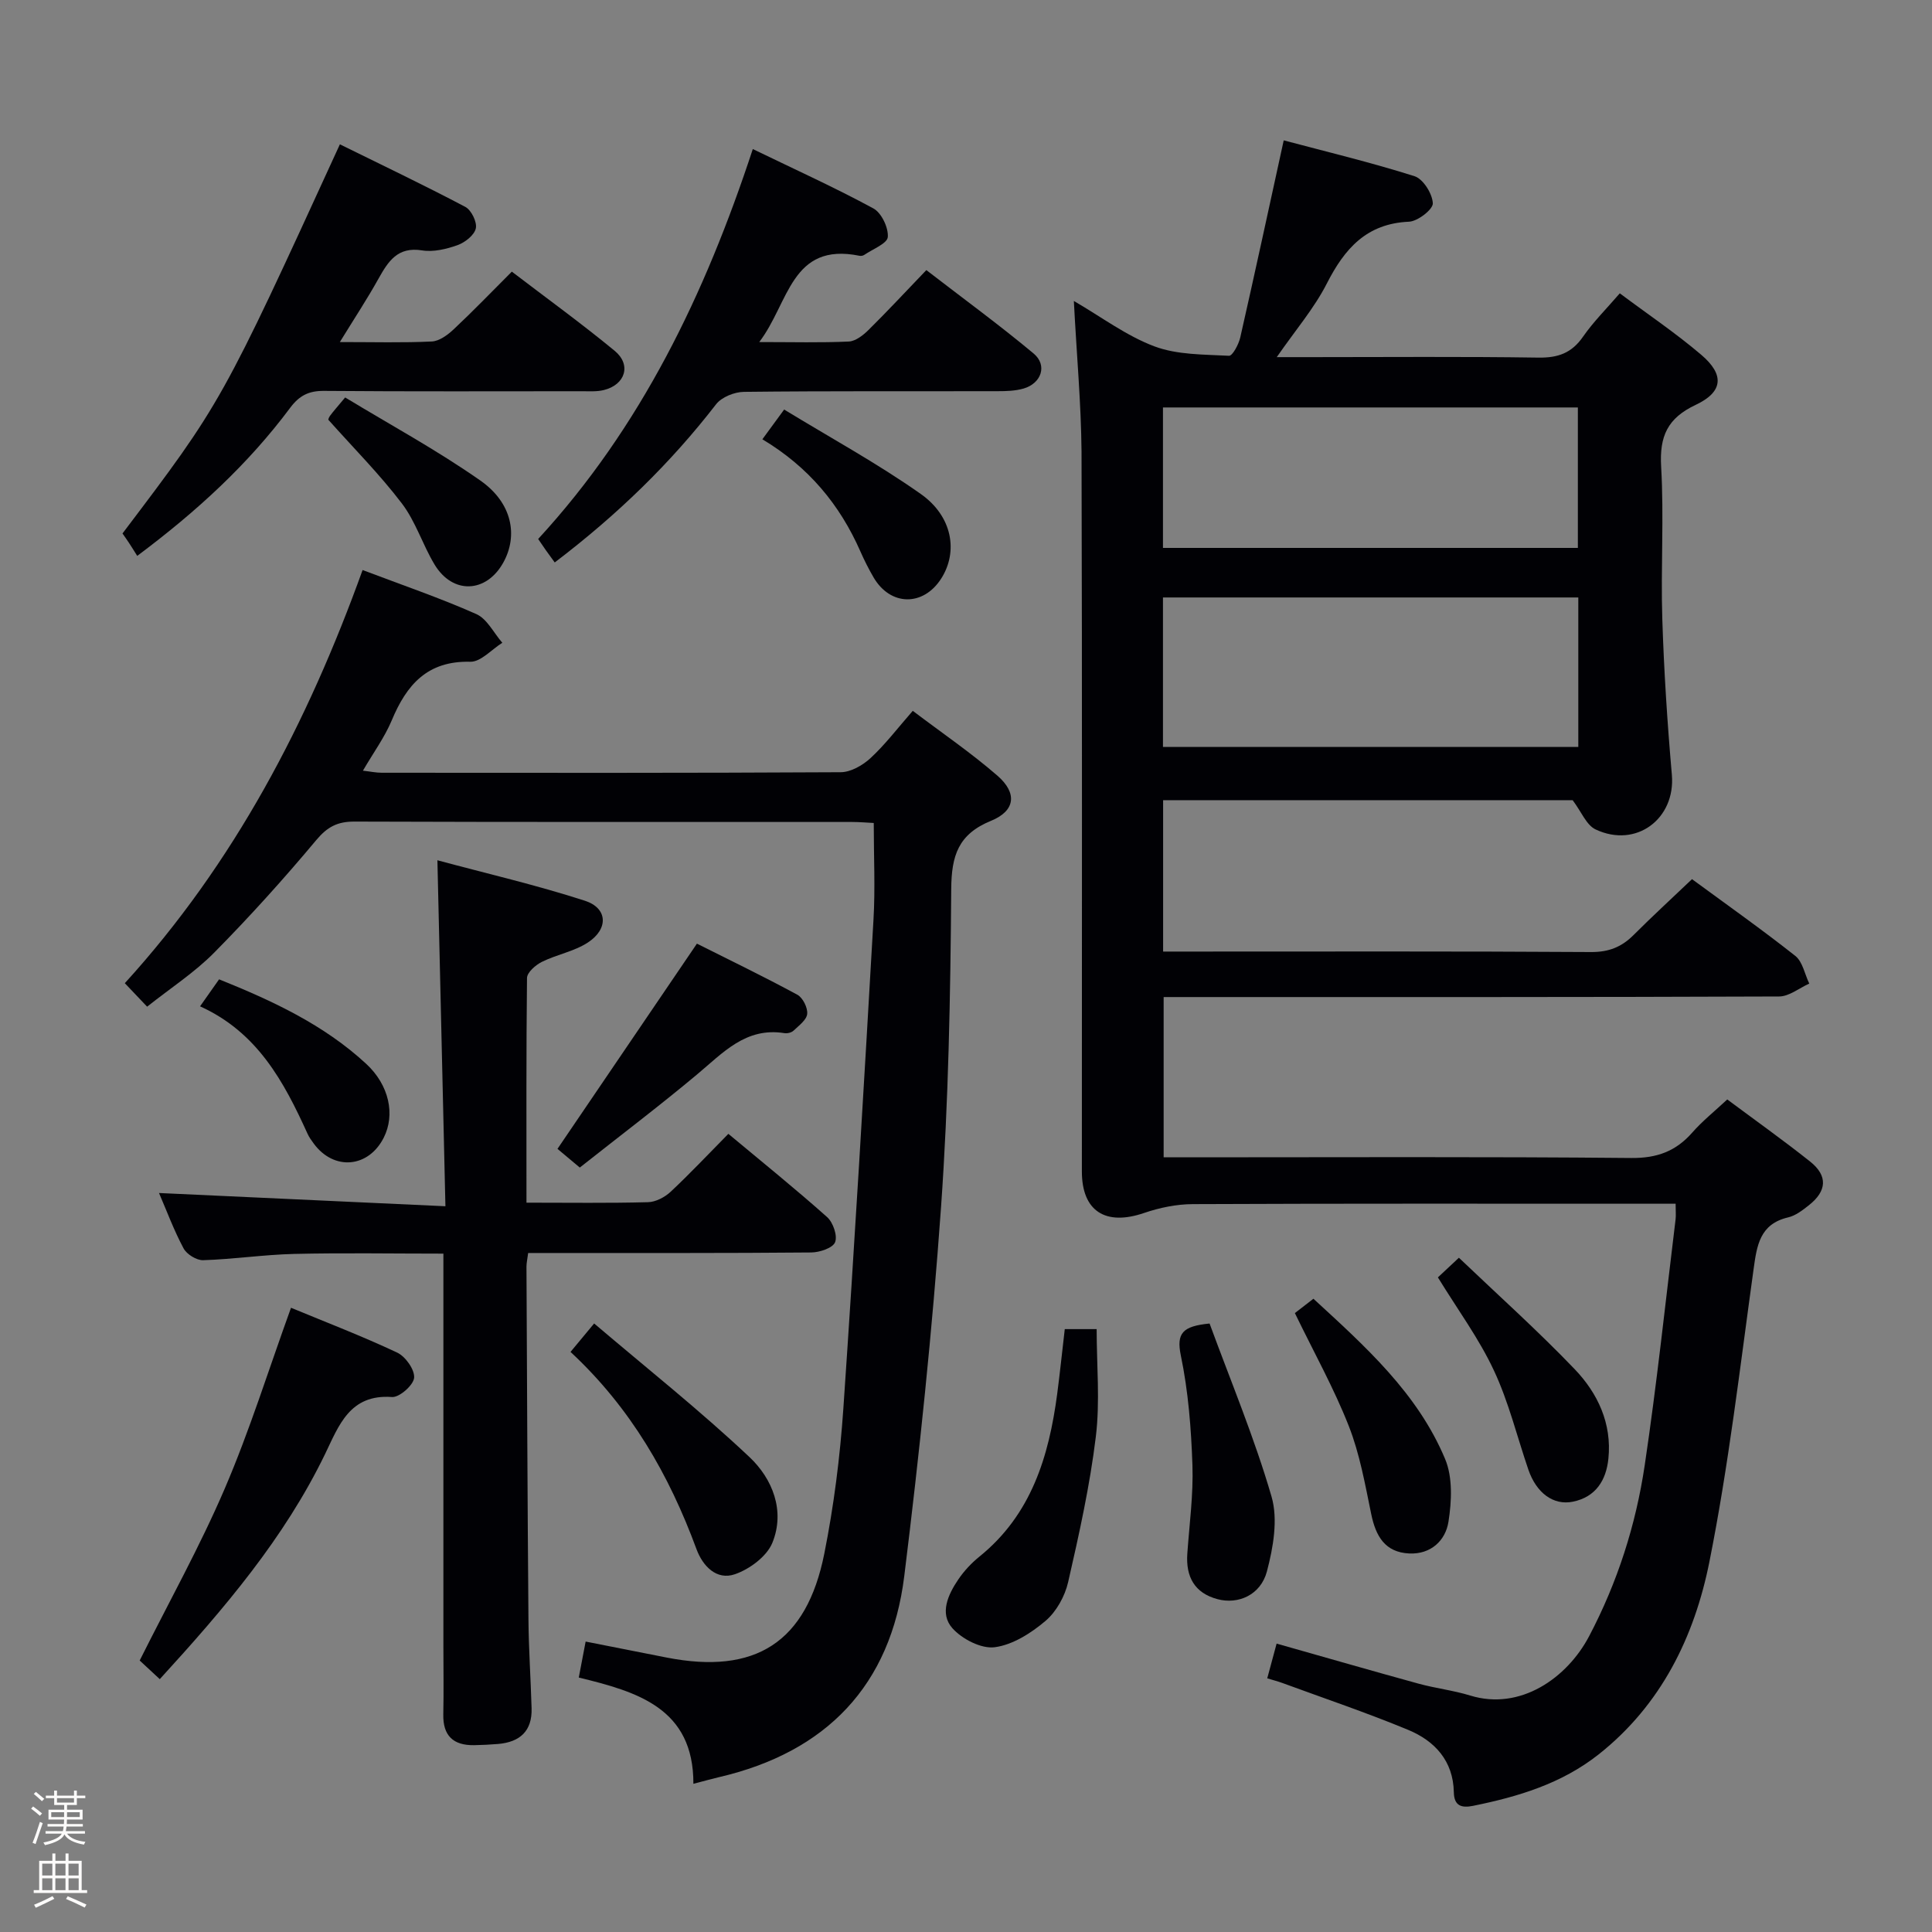 <svg enable-background="new 0 0 400 400" viewBox="0 0 400 400" xmlns="http://www.w3.org/2000/svg"><rect x="0" y="0" width="400" height="400" fill="#808080" stroke="none"/><path d="m6.44 374.46.42-.45c.65.47 1.27.95 1.85 1.44l-.45.49c-.65-.56-1.25-1.06-1.82-1.48m.93 7.33-.63-.26c.55-1.36 1.05-2.8 1.52-4.33.19.1.38.19.59.27-.46 1.29-.95 2.73-1.48 4.32m-.38-10.38.44-.42c.43.34 1.01.82 1.74 1.44l-.49.49c-.53-.51-1.09-1.01-1.69-1.51m2.5.35h1.72v-1.04h.59v1.04h3.52v-1.04h.59v1.04h1.75v.53h-1.75v1.42h-2.03v.97h3.22v2.03h-3.24c0 .35-.01.66-.03.93h3.32v.53h-3.37c-.03.27-.08.58-.15.94h3.96v.53h-3.71c.67.92 1.93 1.48 3.79 1.68-.13.24-.23.44-.29.59-2.13-.38-3.48-1.08-4.04-2.12-.43.97-1.77 1.72-4.03 2.23-.09-.19-.2-.37-.33-.55 2.1-.42 3.37-1.03 3.81-1.83h-3.36v-.53h3.58c.08-.29.13-.61.16-.94h-3.33v-.53h3.39c.02-.27.04-.58.04-.93h-3.23v-2.03h3.25v-.97h-2.07v-1.42h-1.73zm1.12 3.44v1h2.65c.01-.3.02-.44.01-.4v-.25-.35zm1.19-2h3.52v-.91h-3.52zm4.71 2h-2.63v.59c0 .15-.01.28-.01.4h2.64z" fill="#fcfbfa"/><path d="m13.56 383.74h.63v1.52h2.72v6.07h1.13v.6h-11.06v-.6h1.13v-6.07h2.73v-1.52h.63v1.52h2.1v-1.52zm-2.69 8.83.38.56c-1.24.63-2.53 1.25-3.85 1.85-.1-.21-.21-.42-.34-.63 1.36-.55 2.63-1.15 3.81-1.78m-2.13-4.27h2.1v-2.45h-2.1zm0 3.04h2.1v-2.46h-2.1zm2.72-3.04h2.1v-2.45h-2.1zm0 3.04h2.1v-2.46h-2.1zm6.07 3.6c-1.41-.71-2.7-1.3-3.86-1.78l.35-.56c1.45.62 2.75 1.19 3.88 1.72zm-1.25-9.09h-2.1v2.45h2.1zm-2.09 5.49h2.1v-2.46h-2.1z" fill="#fcfbfa"/><g fill="#010105"><path d="m222.33 62.31c5.73 3.33 10.89 7.23 16.68 9.4 4.74 1.78 10.25 1.67 15.44 1.95.73.04 2-2.36 2.33-3.78 3.01-13.24 5.87-26.52 9-40.82 8.78 2.34 18.03 4.55 27.08 7.42 1.79.57 3.7 3.62 3.79 5.61.06 1.25-3.12 3.73-4.92 3.81-8.81.38-13.34 5.57-17.03 12.81-2.6 5.1-6.43 9.56-10.36 15.23h7.16c15.67 0 31.33-.14 47 .1 4.06.06 6.89-.93 9.24-4.32 2.16-3.11 4.9-5.83 7.62-8.99 5.79 4.33 11.59 8.23 16.87 12.73 4.84 4.12 4.54 7.68-1.15 10.36-5.84 2.75-7.52 6.49-7.16 12.77.61 10.46-.09 21 .24 31.49.34 10.79 1.04 21.57 1.98 32.33.79 9.09-7.38 15.29-15.8 11.31-1.9-.9-2.92-3.64-4.74-6.05-27.52 0-55.96 0-84.79 0v31.34h5.61c27.67 0 55.33-.08 83 .1 3.66.02 6.31-1.04 8.79-3.52 3.87-3.87 7.91-7.58 12.1-11.57 7.31 5.37 14.5 10.44 21.39 15.89 1.52 1.21 1.95 3.79 2.89 5.73-2.08.93-4.16 2.66-6.24 2.67-40.33.16-80.66.12-121 .12-1.99 0-3.98 0-6.43 0v33.18h5.81c30.33 0 60.67-.15 91 .14 5.34.05 9.23-1.39 12.64-5.27 2.07-2.36 4.56-4.35 7.24-6.85 5.79 4.31 11.6 8.44 17.17 12.87 3.68 2.93 3.47 6.09-.28 9.04-1.29 1.02-2.73 2.14-4.26 2.5-5.92 1.38-6.5 5.82-7.19 10.81-2.8 20.21-5.15 40.53-9.14 60.52-3.1 15.5-9.98 29.62-22.93 39.86-7.66 6.05-16.65 8.76-26 10.65-2.34.47-3.93.06-3.98-2.82-.12-6.49-3.95-10.63-9.46-12.91-8.56-3.55-17.37-6.52-26.08-9.72-.91-.33-1.85-.57-3.09-.95.66-2.43 1.25-4.63 1.94-7.19 10.01 2.83 19.69 5.63 29.41 8.3 3.51.96 7.18 1.38 10.66 2.45 10.38 3.2 20.08-3.63 24.63-12.28 5.88-11.18 9.67-23.03 11.51-35.39 2.52-16.91 4.31-33.93 6.39-50.91.1-.81.01-1.65.01-3.24-2.11 0-4.04 0-5.96 0-31.33 0-62.67-.06-94 .08-3.38.01-6.9.74-10.11 1.84-7.97 2.72-12.86-.38-12.86-8.6-.01-49.67.08-99.33-.07-149-.09-10.14-1.03-20.24-1.59-31.23zm18.45 61.39v30.94h85.99c0-10.46 0-20.56 0-30.94-28.63 0-57.03 0-85.99 0zm0-10.26h85.9c0-9.96 0-19.54 0-29.08-28.83 0-57.35 0-85.9 0z"/><path d="m180.9 170.39c-1.28-.06-2.91-.21-4.53-.21-34.33-.01-68.67.04-103-.08-3.5-.01-5.59 1.08-7.89 3.83-6.72 8.03-13.76 15.84-21.12 23.29-4.06 4.11-9.02 7.33-13.9 11.2-1.65-1.74-3.1-3.26-4.62-4.86 22.66-24.89 37.83-53.9 49.23-85.54 8.17 3.1 16.01 5.77 23.55 9.12 2.23.99 3.61 3.91 5.38 5.94-2.21 1.38-4.46 3.98-6.63 3.93-8.91-.23-13.2 4.78-16.27 12.15-1.46 3.48-3.76 6.62-5.96 10.4 1.51.17 2.71.43 3.91.43 31.67.02 63.33.07 95-.11 2.1-.01 4.57-1.43 6.19-2.93 3.02-2.79 5.54-6.12 8.74-9.78 6 4.55 12.04 8.66 17.52 13.42 4.14 3.59 3.74 7.28-1.3 9.34-6.83 2.79-8.21 7.23-8.26 14.18-.16 21.96-.56 43.96-2.11 65.85-1.81 25.5-4.47 50.97-7.61 76.34-2.8 22.65-16.14 36.48-38.39 41.65-1.43.33-2.85.74-5.27 1.37.05-15.65-11.6-19.06-23.73-22 .53-2.76.95-4.96 1.42-7.45 5.78 1.14 11.28 2.23 16.78 3.31 18.35 3.59 28.95-3.11 32.63-21.5 1.98-9.91 3.26-20.02 3.95-30.1 2.31-33.68 4.29-67.38 6.23-101.08.39-6.57.06-13.17.06-20.11z"/><path d="m109 249c8.87 0 17.03.12 25.17-.1 1.59-.04 3.47-1.03 4.67-2.15 4-3.74 7.75-7.74 11.96-12 7.05 5.88 13.89 11.39 20.45 17.24 1.23 1.1 2.19 3.87 1.64 5.21-.49 1.2-3.21 2.1-4.95 2.11-17.5.16-35 .1-52.5.11-1.97 0-3.93 0-6.09 0-.16 1.27-.35 2.05-.35 2.84.12 24.33.21 48.66.41 72.98.05 6.15.47 12.29.65 18.44.14 4.72-2.42 7-6.93 7.39-1.66.14-3.33.22-4.99.25-4.31.06-6.46-1.97-6.36-6.4.1-4.66.02-9.33.02-14 0-25.17 0-50.33 0-75.5 0-1.79 0-3.57 0-5.87-10.64 0-20.76-.18-30.87.06-6.3.15-12.57 1.1-18.87 1.3-1.36.04-3.39-1.21-4.05-2.44-2.02-3.77-3.51-7.82-5.09-11.47 19.44.9 38.75 1.79 59.3 2.74-.56-24.2-1.1-47.38-1.66-71.63 10.25 2.76 20.54 5.14 30.54 8.38 4.72 1.53 4.92 5.81.64 8.63-2.83 1.86-6.45 2.49-9.54 4.02-1.31.65-3.08 2.19-3.09 3.35-.17 15.31-.11 30.61-.11 46.51z"/><path d="m70.36 70.82c7.11 0 13.09.17 19.05-.12 1.56-.08 3.28-1.36 4.52-2.52 3.99-3.74 7.79-7.69 12.04-11.94 7.14 5.46 14.4 10.71 21.3 16.4 3.51 2.9 2.19 7.03-2.27 8.12-1.42.35-2.97.24-4.46.24-17.82 0-35.63.08-53.44-.07-3.18-.03-5.12.96-7.03 3.51-8.7 11.67-19.3 21.42-31.66 30.65-.65-1.04-1.17-1.88-1.71-2.7-.44-.67-.91-1.33-1.34-1.94 20.51-27.1 20.51-27.1 45.01-80.57 8.69 4.28 17.43 8.45 25.98 12.96 1.24.66 2.46 3.16 2.16 4.46-.32 1.4-2.25 2.91-3.8 3.46-2.3.82-4.99 1.46-7.33 1.08-5.08-.81-7 2.27-9.03 5.88-2.31 4.15-4.93 8.13-7.99 13.1z"/><path d="m114.85 116.45c-.72-1-1.32-1.8-1.89-2.61-.47-.66-.92-1.34-1.54-2.25 21.29-23.12 34.54-50.63 44.44-80.73 8.71 4.22 16.99 7.97 24.96 12.29 1.68.91 3.14 3.98 2.99 5.92-.11 1.36-3.13 2.5-4.87 3.7-.25.17-.66.25-.97.19-14.24-2.9-14.59 9.81-20.78 17.86 7.01 0 12.78.16 18.54-.11 1.41-.07 2.98-1.3 4.08-2.39 3.91-3.86 7.64-7.88 11.98-12.4 7.67 5.92 15.14 11.37 22.22 17.28 2.88 2.41 1.62 6.16-2.08 7.24-1.71.5-3.6.55-5.41.55-17.5.04-34.99-.06-52.49.14-1.97.02-4.63 1.08-5.78 2.58-9.44 12.2-20.37 22.83-33.4 32.74z"/><path d="m33.08 347.65c-1.76-1.63-3.17-2.94-4.16-3.86 6.07-12.13 12.46-23.59 17.61-35.59 5.15-11.99 9.04-24.52 13.72-37.44 7.15 2.96 14.69 5.85 21.98 9.28 1.72.81 3.65 3.53 3.51 5.21-.13 1.52-3.05 4.1-4.57 3.99-8.77-.65-11.03 5.94-13.86 11.79-8.45 17.44-20.82 31.95-34.23 46.62z"/><path d="m220.45 275.18h6.6c0 7.46.72 14.96-.17 22.27-1.23 10.12-3.45 20.14-5.73 30.1-.67 2.93-2.44 6.13-4.69 8.04-2.98 2.53-6.79 4.96-10.51 5.45-2.78.37-6.77-1.69-8.78-3.95-2.7-3.05-.87-6.98 1.24-10.09 1.2-1.77 2.73-3.4 4.39-4.74 10.73-8.68 14.36-20.71 16.08-33.66.56-4.27 1-8.54 1.57-13.42z"/><path d="m120.04 241.73c-2.04-1.7-3.54-2.96-4.62-3.87 9.64-14.19 19.15-28.18 28.87-42.49 6.63 3.33 13.79 6.79 20.78 10.57 1.14.61 2.18 2.7 2.05 3.98-.12 1.25-1.73 2.42-2.83 3.47-.42.4-1.29.61-1.89.51-8.01-1.28-12.73 4.09-18.08 8.55-7.78 6.51-15.87 12.63-24.28 19.28z"/><path d="m118.12 279.9c1.61-1.94 2.86-3.45 4.89-5.89 10.91 9.28 21.94 18.03 32.16 27.66 4.74 4.47 7.44 11.11 4.74 17.75-1.15 2.82-4.71 5.46-7.76 6.51-3.79 1.31-6.66-1.69-7.95-5.2-5.66-15.34-13.57-29.2-26.08-40.83z"/><path d="m250.43 274.02c4.36 11.88 9.29 23.66 12.83 35.84 1.37 4.71.35 10.54-.96 15.49-1.29 4.87-5.94 6.89-10.23 5.74-4.76-1.27-6.58-4.64-6.25-9.41.43-6.12 1.27-12.26 1.06-18.36-.26-7.59-.86-15.26-2.4-22.67-.96-4.65.37-6.08 5.95-6.63z"/><path d="m268.09 271.86c.89-.69 2.19-1.69 3.84-2.97 10.73 9.87 21.58 19.55 27.28 33.22 1.58 3.79 1.34 8.74.68 12.95-.61 3.89-3.64 6.78-8.13 6.57-5.02-.24-6.92-3.59-7.86-8.14-1.27-6.15-2.37-12.45-4.65-18.25-3.07-7.81-7.2-15.21-11.16-23.38z"/><path d="m297.7 264.47c1.11-1.04 2.31-2.16 4.35-4.07 8.06 7.69 16.31 15.08 23.95 23.05 4.8 5 7.75 11.28 7 18.56-.46 4.47-2.62 7.94-7.36 8.9-4.04.82-7.55-1.81-9.21-6.64-2.35-6.86-4.07-14-7.13-20.52-3.06-6.57-7.44-12.51-11.6-19.28z"/><path d="m157.84 90.95c1.58-2.17 2.65-3.62 4.51-6.16 9.51 5.81 19.26 11.12 28.27 17.47 6.61 4.65 7.77 11.97 4.27 17.49-3.72 5.86-10.55 5.77-14.04-.23-1-1.72-1.91-3.52-2.71-5.34-4.26-9.7-10.74-17.51-20.3-23.23z"/><path d="m67.98 86.91c-.04.1.04-.42.33-.8.68-.93 1.46-1.79 3.15-3.82 9.3 5.64 19.02 10.91 28.02 17.22 6.58 4.62 7.81 11.38 4.73 16.95-3.52 6.35-10.48 6.65-14.24.42-2.47-4.1-3.91-8.9-6.77-12.65-4.58-6.02-9.96-11.42-15.22-17.32z"/><path d="m41.42 208.35c1.67-2.37 2.71-3.85 3.94-5.59 11.04 4.44 21.68 9.38 30.45 17.49 4.8 4.44 6.03 10.55 3.65 15.27-3.17 6.29-10.32 6.91-14.49 1.26-.49-.67-.99-1.35-1.32-2.1-4.87-10.73-10.35-20.95-22.23-26.33z"/></g></svg>
